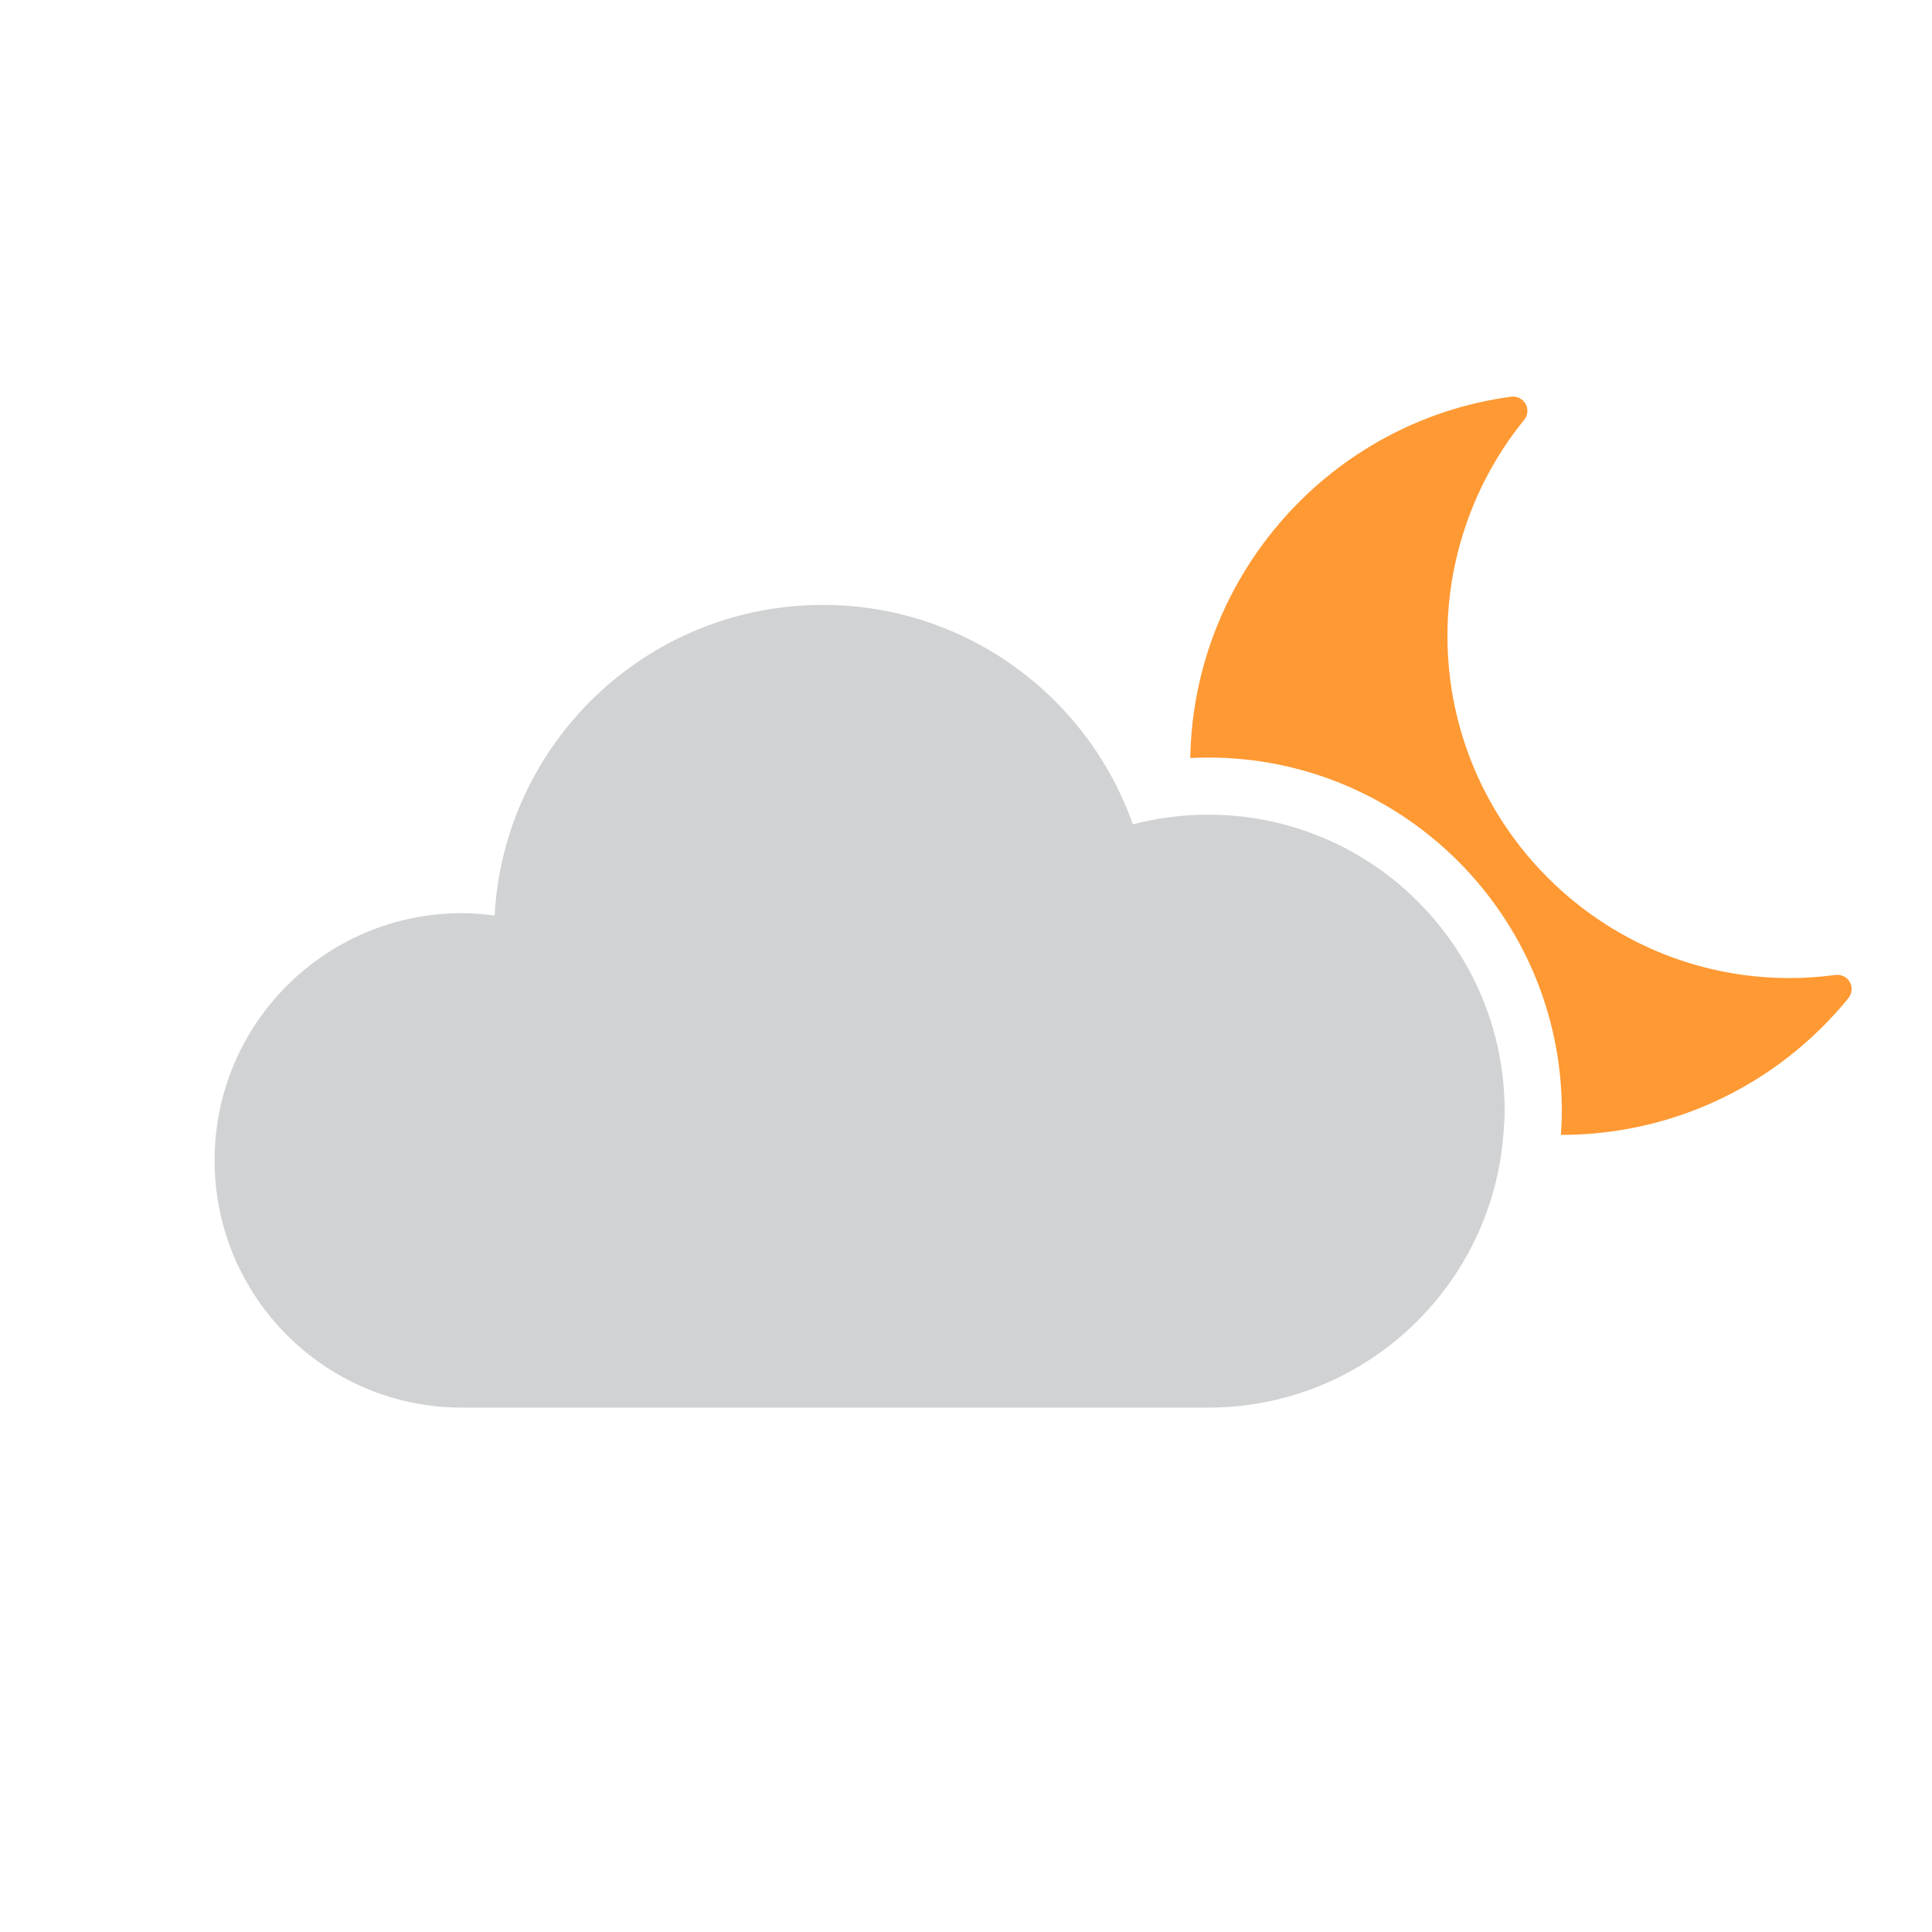 <svg width="100" height="100" viewBox="0 0 100 100" fill="none" xmlns="http://www.w3.org/2000/svg">
<path fill-rule="evenodd" clip-rule="evenodd" d="M62.536 42.168C61.188 42.168 59.883 42.343 58.636 42.668C56.303 36.053 50.001 31.311 42.589 31.311C33.506 31.311 26.086 38.428 25.601 47.388C25.044 47.316 24.481 47.266 23.906 47.266C16.838 47.266 11.108 52.993 11.108 60.061C11.108 67.128 16.838 72.858 23.906 72.858H62.536C70.674 72.858 77.311 66.521 77.831 58.516C77.851 58.183 77.881 57.851 77.881 57.513C77.881 49.036 71.011 42.168 62.536 42.168" fill="#D0D2D3"/>
<path fill-rule="evenodd" clip-rule="evenodd" d="M95.746 50.833C95.599 50.57 95.304 50.423 95.004 50.463C94.199 50.57 93.401 50.625 92.631 50.625C82.864 50.625 74.919 42.678 74.919 32.91C74.919 28.85 76.329 24.88 78.891 21.733C79.084 21.498 79.114 21.17 78.964 20.905C78.816 20.643 78.519 20.495 78.221 20.533C68.846 21.788 61.764 29.8 61.609 39.235C61.919 39.22 62.226 39.21 62.536 39.21C72.626 39.21 80.839 47.42 80.839 57.513C80.839 57.928 80.821 58.335 80.794 58.743C86.586 58.743 92.011 56.16 95.674 51.663C95.864 51.425 95.894 51.098 95.746 50.833" fill="#FF9933"/>
</svg>
